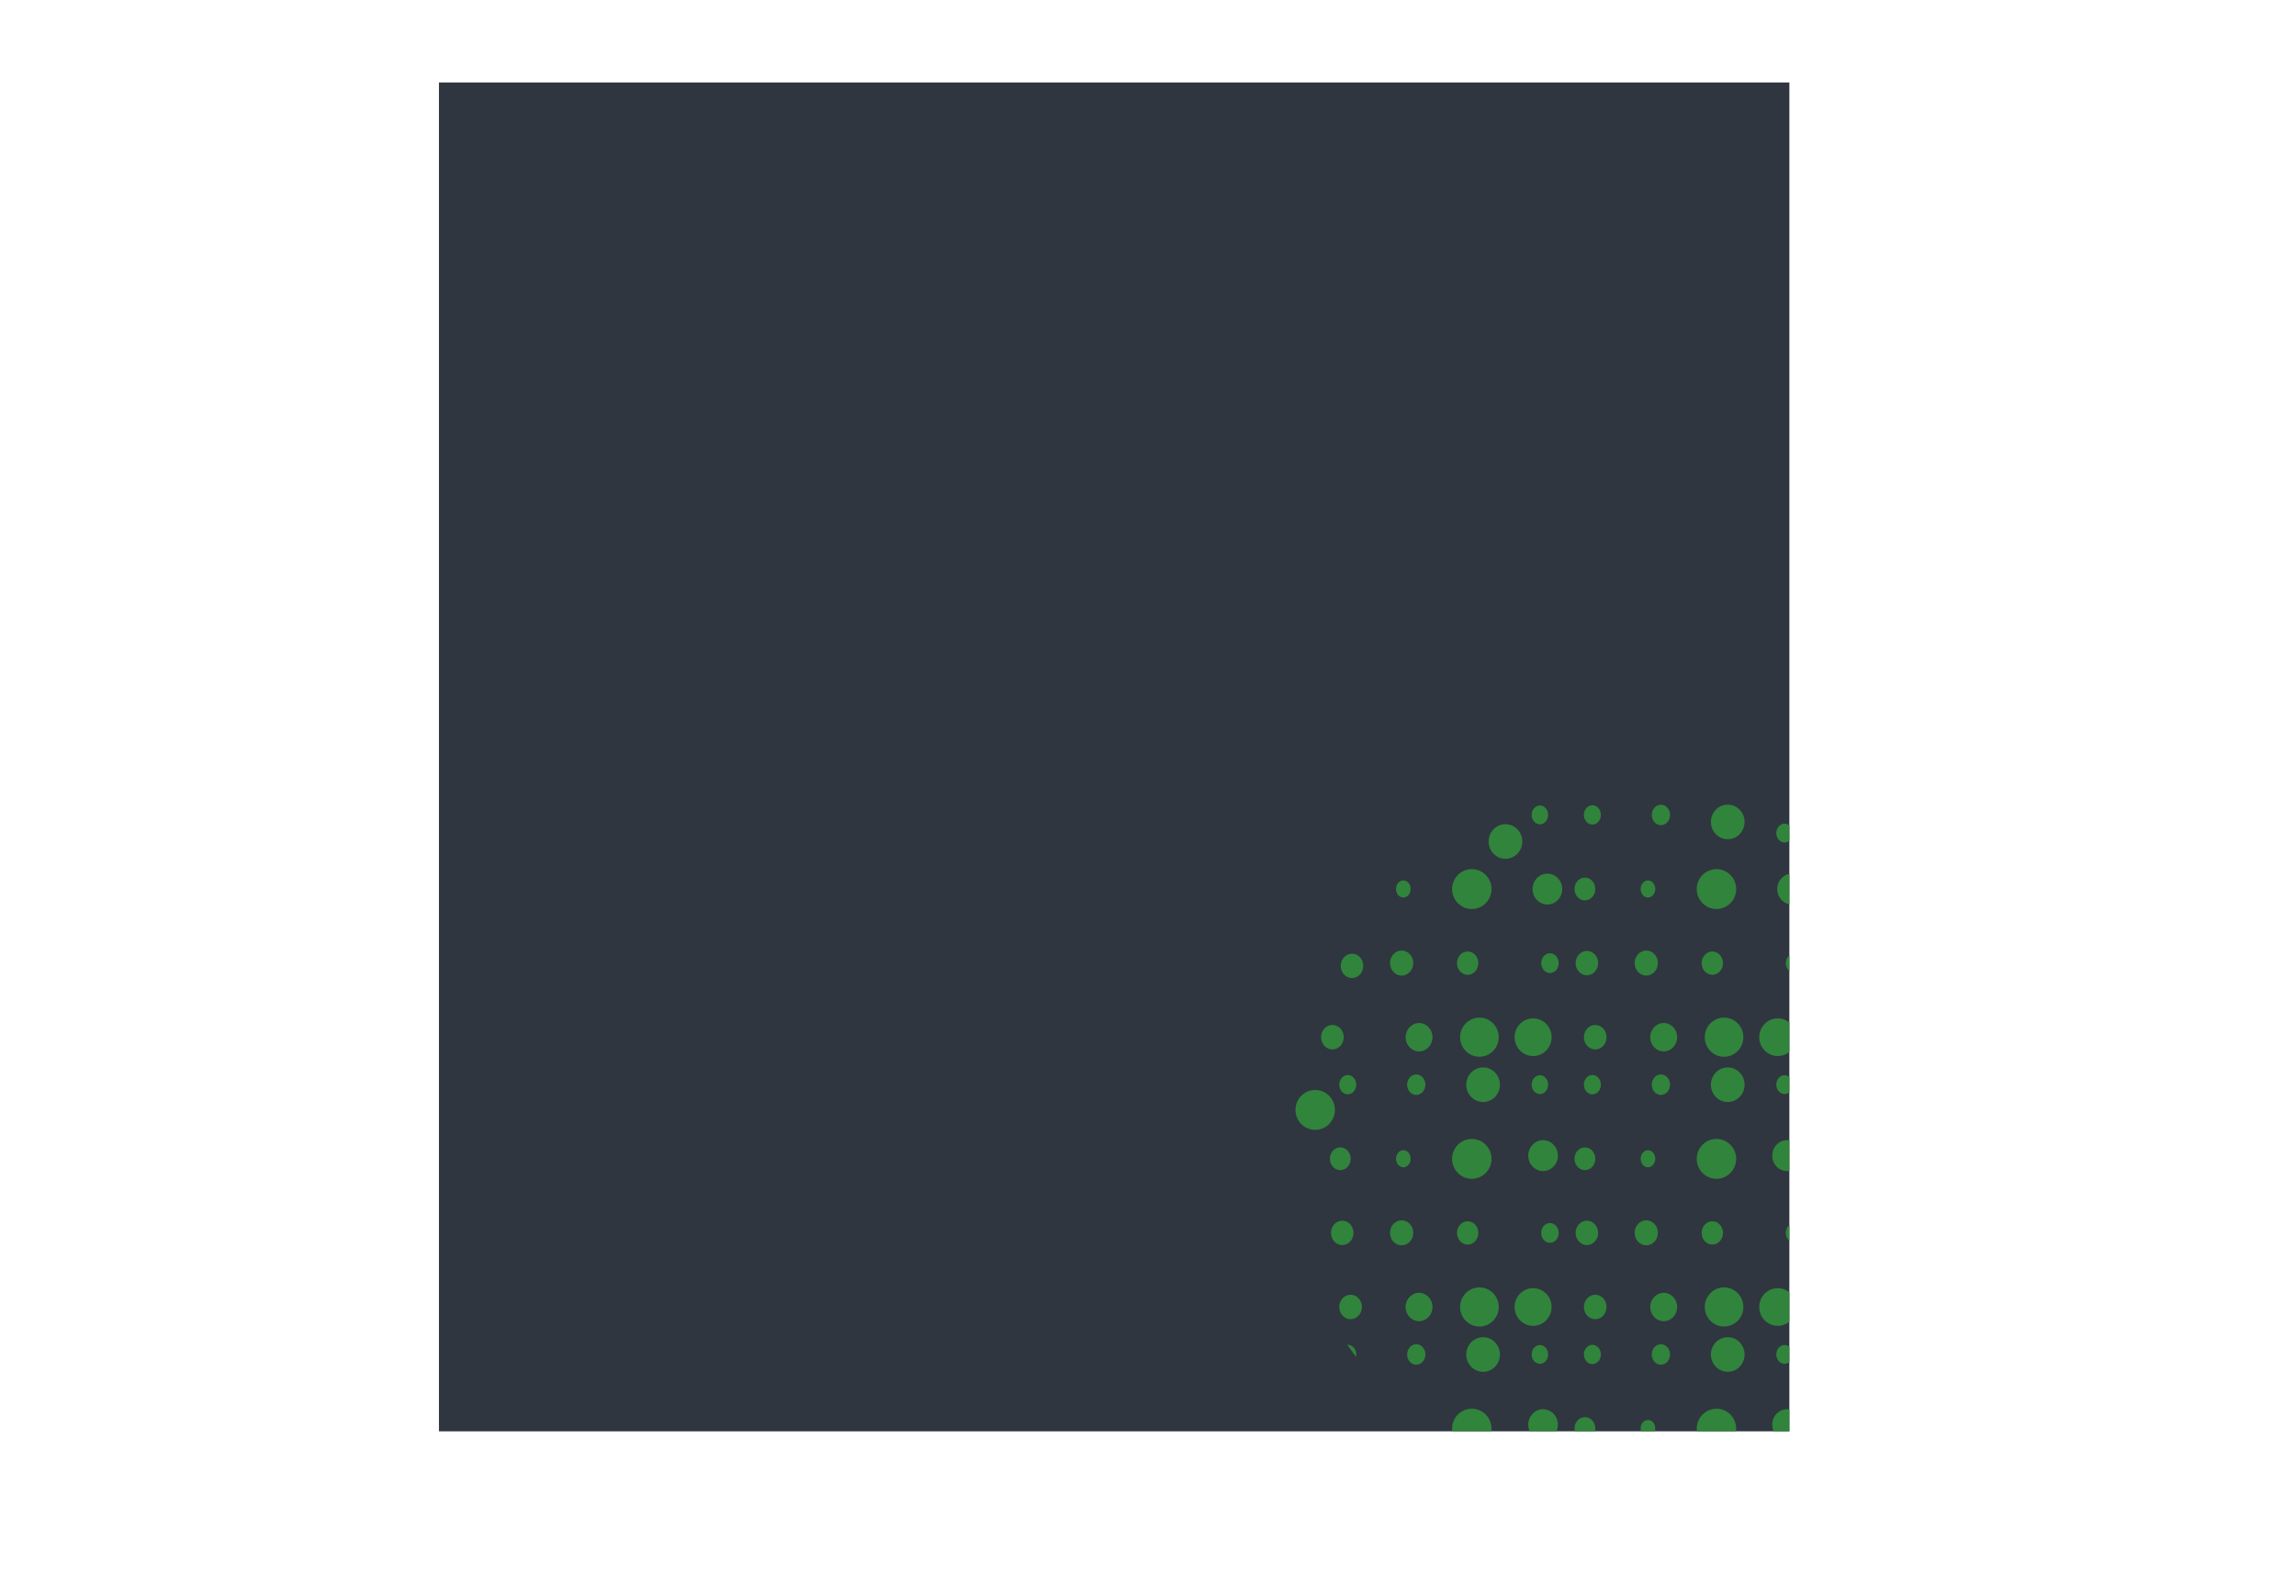 <svg xmlns="http://www.w3.org/2000/svg" xmlns:xlink="http://www.w3.org/1999/xlink" viewBox="0 0 1642.41 1142"><defs><style>.cls-1{fill:none;}.cls-2{clip-path:url(#clip-path);}.cls-3{clip-path:url(#clip-path-2);}.cls-4{fill:#2f3640;}.cls-5{clip-path:url(#clip-path-3);}.cls-6{fill:#31843b;}</style><clipPath id="clip-path"><rect class="cls-1" x="314" y="59" width="966" height="966"/></clipPath><clipPath id="clip-path-2"><rect class="cls-1" width="1280" height="1024"/></clipPath><clipPath id="clip-path-3"><circle class="cls-1" cx="1171" cy="817" r="253"/></clipPath></defs><title>bg-bubbles</title><g id="Layer_2" data-name="Layer 2"><g id="Layer_1-2" data-name="Layer 1"><g class="cls-2"><g class="cls-3"><rect class="cls-4" width="1280" height="1024"/><g class="cls-5"><ellipse class="cls-6" cx="964.09" cy="390" rx="6.08" ry="6.91"/><ellipse class="cls-6" cx="958.74" cy="443" rx="7.44" ry="8.15"/><ellipse class="cls-6" cx="960.13" cy="496" rx="8.72" ry="8.06" transform="translate(460.47 1454.23) rotate(-89.78)"/><ellipse class="cls-6" cx="966.15" cy="549" rx="8.1" ry="8.76" transform="translate(-1.35 2.38) rotate(-0.14)"/><ellipse class="cls-6" cx="1013.1" cy="390" rx="7.33" ry="6.54" transform="translate(616.93 1400.7) rotate(-89.65)"/><ellipse class="cls-6" cx="1003.87" cy="443" rx="6.12" ry="5.23" transform="translate(554.02 1443.82) rotate(-89.61)"/><ellipse class="cls-6" cx="1002.67" cy="496" rx="8.96" ry="8.32" transform="translate(500.71 1495.7) rotate(-89.66)"/><ellipse class="cls-6" cx="1015.05" cy="549" rx="10.16" ry="9.62" transform="translate(460.27 1560.9) rotate(-89.67)"/><ellipse class="cls-6" cx="1060.87" cy="390" rx="12.38" ry="12.05" transform="translate(668.32 1449.93) rotate(-89.86)"/><ellipse class="cls-6" cx="1052.74" cy="443" rx="14.27" ry="14.11" transform="translate(601.94 1492.42) rotate(-89.57)"/><ellipse class="cls-6" cx="1049.8" cy="496" rx="8.34" ry="7.64" transform="translate(549.3 1543.66) rotate(-89.75)"/><ellipse class="cls-6" cx="1058.25" cy="549" rx="14" ry="13.82" transform="matrix(0.01, -1, 1, 0.01, 500.44, 1602.63)"/><ellipse class="cls-6" cx="1101.57" cy="390" rx="6.74" ry="5.89" transform="translate(708.85 1490.61) rotate(-89.86)"/><ellipse class="cls-6" cx="1106.81" cy="443" rx="11.05" ry="10.6" transform="matrix(0, -1, 1, 0, 660.82, 1548.61)"/><ellipse class="cls-6" cx="1108.78" cy="496" rx="6.27" ry="7.08" transform="translate(-3.8 8.59) rotate(-0.44)"/><ellipse class="cls-6" cx="1096.71" cy="549" rx="13.25" ry="13.48" transform="matrix(1, 0, 0, 1, -2.59, 5.21)"/><ellipse class="cls-6" cx="1139.09" cy="390" rx="6.08" ry="6.91"/><ellipse class="cls-6" cx="1133.74" cy="443" rx="7.44" ry="8.15"/><ellipse class="cls-6" cx="1135.13" cy="496" rx="8.72" ry="8.06" transform="translate(634.8 1629.23) rotate(-89.78)"/><ellipse class="cls-6" cx="1141.15" cy="549" rx="8.1" ry="8.76" transform="translate(-1.35 2.82) rotate(-0.14)"/><ellipse class="cls-6" cx="1188.1" cy="390" rx="7.33" ry="6.54" transform="translate(790.86 1575.7) rotate(-89.65)"/><ellipse class="cls-6" cx="1178.87" cy="443" rx="6.12" ry="5.23" transform="translate(727.83 1618.81) rotate(-89.61)"/><ellipse class="cls-6" cx="1177.67" cy="496" rx="8.96" ry="8.32" transform="translate(674.67 1670.69) rotate(-89.66)"/><ellipse class="cls-6" cx="1190.05" cy="549" rx="10.16" ry="9.62" transform="translate(634.27 1735.9) rotate(-89.67)"/><ellipse class="cls-6" cx="1235.87" cy="390" rx="12.38" ry="12.05" transform="translate(842.9 1624.93) rotate(-89.86)"/><ellipse class="cls-6" cx="1227.74" cy="443" rx="14.27" ry="14.11" transform="translate(775.64 1667.42) rotate(-89.57)"/><ellipse class="cls-6" cx="1224.8" cy="496" rx="8.34" ry="7.64" transform="translate(723.55 1718.66) rotate(-89.75)"/><ellipse class="cls-6" cx="1233.25" cy="549" rx="14" ry="13.82" transform="matrix(0.01, -1, 1, 0.01, 673.98, 1777.62)"/><ellipse class="cls-6" cx="1276.57" cy="390" rx="6.74" ry="5.89" transform="translate(883.42 1665.61) rotate(-89.86)"/><ellipse class="cls-6" cx="1281.81" cy="443" rx="11.05" ry="10.6" transform="matrix(0, -1, 1, 0, 835.34, 1723.61)"/><ellipse class="cls-6" cx="1283.78" cy="496" rx="6.27" ry="7.08" transform="translate(-3.8 9.94) rotate(-0.44)"/><ellipse class="cls-6" cx="1271.71" cy="549" rx="13.25" ry="13.48" transform="matrix(1, 0, 0, 1, -2.59, 6.04)"/><ellipse class="cls-6" cx="964.09" cy="583" rx="6.08" ry="6.91"/><ellipse class="cls-6" cx="958.74" cy="636" rx="7.44" ry="8.15"/><ellipse class="cls-6" cx="967.13" cy="691" rx="8.72" ry="8.06" transform="translate(272.44 1655.48) rotate(-89.78)"/><ellipse class="cls-6" cx="953.15" cy="742" rx="8.1" ry="8.76" transform="translate(-1.83 2.35) rotate(-0.14)"/><ellipse class="cls-6" cx="1013.1" cy="583" rx="7.33" ry="6.54" transform="translate(423.93 1592.53) rotate(-89.65)"/><ellipse class="cls-6" cx="1003.87" cy="636" rx="6.12" ry="5.23" transform="translate(361.03 1635.5) rotate(-89.61)"/><ellipse class="cls-6" cx="1002.67" cy="689" rx="8.96" ry="8.32" transform="translate(307.71 1687.55) rotate(-89.66)"/><ellipse class="cls-6" cx="1015.05" cy="742" rx="10.16" ry="9.62" transform="translate(267.27 1752.8) rotate(-89.67)"/><ellipse class="cls-6" cx="1076.87" cy="602" rx="12.38" ry="12.05" transform="translate(472.28 1677.42) rotate(-89.86)"/><ellipse class="cls-6" cx="1052.74" cy="636" rx="14.27" ry="14.11" transform="translate(408.95 1683.99) rotate(-89.57)"/><ellipse class="cls-6" cx="1049.8" cy="689" rx="8.34" ry="7.64" transform="translate(356.3 1735.83) rotate(-89.75)"/><ellipse class="cls-6" cx="1058.25" cy="742" rx="14" ry="13.82" transform="translate(307.44 1794.02) rotate(-89.52)"/><ellipse class="cls-6" cx="1101.57" cy="583" rx="6.74" ry="5.89" transform="translate(515.85 1683.13) rotate(-89.86)"/><ellipse class="cls-6" cx="1106.81" cy="636" rx="11.05" ry="10.6" transform="translate(467.82 1741.08) rotate(-89.84)"/><ellipse class="cls-6" cx="1108.78" cy="689" rx="6.27" ry="7.08" transform="translate(-5.29 8.59) rotate(-0.44)"/><ellipse class="cls-6" cx="1096.71" cy="742" rx="13.25" ry="13.48" transform="translate(-3.51 5.21) rotate(-0.27)"/><ellipse class="cls-6" cx="1139.09" cy="583" rx="6.08" ry="6.91"/><ellipse class="cls-6" cx="1133.74" cy="636" rx="7.44" ry="8.15"/><ellipse class="cls-6" cx="1135.13" cy="689" rx="8.72" ry="8.06" transform="translate(441.8 1821.49) rotate(-89.78)"/><ellipse class="cls-6" cx="1141.15" cy="742" rx="8.1" ry="8.76" transform="translate(-1.83 2.82) rotate(-0.14)"/><ellipse class="cls-6" cx="1188.1" cy="583" rx="7.33" ry="6.54" transform="translate(597.86 1767.52) rotate(-89.65)"/><ellipse class="cls-6" cx="1178.87" cy="636" rx="6.12" ry="5.23" transform="translate(534.83 1810.5) rotate(-89.61)"/><ellipse class="cls-6" cx="1177.67" cy="689" rx="8.96" ry="8.32" transform="translate(481.67 1862.54) rotate(-89.66)"/><ellipse class="cls-6" cx="1190.05" cy="742" rx="10.16" ry="9.62" transform="translate(441.27 1927.8) rotate(-89.67)"/><ellipse class="cls-6" cx="1235.87" cy="588" rx="12.38" ry="12.05" transform="translate(644.9 1822.45) rotate(-89.86)"/><ellipse class="cls-6" cx="1227.74" cy="636" rx="14.27" ry="14.11" transform="translate(582.65 1858.99) rotate(-89.57)"/><ellipse class="cls-6" cx="1224.8" cy="689" rx="8.34" ry="7.64" transform="translate(530.55 1910.83) rotate(-89.75)"/><ellipse class="cls-6" cx="1233.25" cy="742" rx="14" ry="13.82" transform="translate(480.98 1969.01) rotate(-89.52)"/><ellipse class="cls-6" cx="1276.57" cy="596" rx="6.74" ry="5.89" transform="translate(677.42 1871.1) rotate(-89.86)"/><ellipse class="cls-6" cx="1281.81" cy="636" rx="11.05" ry="10.6" transform="translate(642.34 1916.08) rotate(-89.84)"/><ellipse class="cls-6" cx="1283.78" cy="689" rx="6.27" ry="7.08" transform="translate(-5.29 9.95) rotate(-0.44)"/><ellipse class="cls-6" cx="1271.71" cy="742" rx="13.25" ry="13.48" transform="translate(-3.51 6.04) rotate(-0.27)"/><ellipse class="cls-6" cx="1314.09" cy="390" rx="6.08" ry="6.91"/><ellipse class="cls-6" cx="1308.74" cy="443" rx="7.44" ry="8.15"/><ellipse class="cls-6" cx="1310.13" cy="496" rx="8.72" ry="8.06" transform="translate(809.13 1804.23) rotate(-89.78)"/><ellipse class="cls-6" cx="1316.15" cy="549" rx="8.1" ry="8.76" transform="translate(-1.35 3.25) rotate(-0.14)"/><ellipse class="cls-6" cx="1363.1" cy="390" rx="7.33" ry="6.54" transform="translate(964.79 1750.7) rotate(-89.65)"/><ellipse class="cls-6" cx="1353.87" cy="443" rx="6.12" ry="5.23" transform="translate(901.63 1793.81) rotate(-89.61)"/><ellipse class="cls-6" cx="1352.67" cy="496" rx="8.96" ry="8.32" transform="translate(848.62 1845.69) rotate(-89.66)"/><ellipse class="cls-6" cx="1365.05" cy="549" rx="10.16" ry="9.62" transform="translate(808.27 1910.89) rotate(-89.67)"/><ellipse class="cls-6" cx="1410.87" cy="390" rx="12.38" ry="12.05" transform="translate(1017.48 1799.93) rotate(-89.86)"/><ellipse class="cls-6" cx="1402.74" cy="443" rx="14.27" ry="14.11" transform="translate(949.34 1842.41) rotate(-89.57)"/><ellipse class="cls-6" cx="1399.8" cy="496" rx="8.34" ry="7.64" transform="translate(897.79 1893.66) rotate(-89.75)"/><ellipse class="cls-6" cx="1408.25" cy="549" rx="14" ry="13.82" transform="translate(847.52 1952.62) rotate(-89.52)"/><ellipse class="cls-6" cx="1451.57" cy="390" rx="6.74" ry="5.89" transform="translate(1057.99 1840.61) rotate(-89.86)"/><ellipse class="cls-6" cx="1456.81" cy="443" rx="11.05" ry="10.6" transform="matrix(0, -1, 1, 0, 1009.87, 1898.61)"/><ellipse class="cls-6" cx="1458.78" cy="496" rx="6.27" ry="7.08" transform="translate(-3.79 11.29) rotate(-0.44)"/><ellipse class="cls-6" cx="1446.71" cy="549" rx="13.25" ry="13.48" transform="matrix(1, 0, 0, 1, -2.59, 6.87)"/><ellipse class="cls-6" cx="1489.09" cy="390" rx="6.08" ry="6.91"/><ellipse class="cls-6" cx="1483.74" cy="443" rx="7.44" ry="8.15"/><ellipse class="cls-6" cx="1485.13" cy="496" rx="8.72" ry="8.06" transform="translate(983.46 1979.23) rotate(-89.78)"/><ellipse class="cls-6" cx="1491.15" cy="549" rx="8.1" ry="8.76" transform="translate(-1.35 3.68) rotate(-0.14)"/><ellipse class="cls-6" cx="1538.1" cy="390" rx="7.33" ry="6.54" transform="translate(1138.72 1925.69) rotate(-89.65)"/><ellipse class="cls-6" cx="1528.87" cy="443" rx="6.12" ry="5.23" transform="translate(1075.44 1968.81) rotate(-89.61)"/><ellipse class="cls-6" cx="1527.67" cy="496" rx="8.96" ry="8.32" transform="translate(1022.58 2020.69) rotate(-89.66)"/><ellipse class="cls-6" cx="1540.05" cy="549" rx="10.16" ry="9.62" transform="translate(982.27 2085.89) rotate(-89.67)"/><ellipse class="cls-6" cx="1585.87" cy="390" rx="12.38" ry="12.05" transform="translate(1192.06 1974.93) rotate(-89.86)"/><ellipse class="cls-6" cx="1577.74" cy="443" rx="14.27" ry="14.11" transform="translate(1123.04 2017.41) rotate(-89.57)"/><ellipse class="cls-6" cx="1574.8" cy="496" rx="8.34" ry="7.64" transform="translate(1072.04 2068.65) rotate(-89.75)"/><ellipse class="cls-6" cx="1583.25" cy="549" rx="14" ry="13.82" transform="translate(1021.06 2127.61) rotate(-89.52)"/><ellipse class="cls-6" cx="1626.57" cy="390" rx="6.74" ry="5.89" transform="translate(1232.55 2015.61) rotate(-89.86)"/><ellipse class="cls-6" cx="1631.81" cy="443" rx="11.05" ry="10.6" transform="matrix(0, -1, 1, 0, 1184.4, 2073.61)"/><ellipse class="cls-6" cx="1633.78" cy="496" rx="6.27" ry="7.08" transform="translate(-3.79 12.65) rotate(-0.44)"/><ellipse class="cls-6" cx="1621.71" cy="549" rx="13.25" ry="13.48" transform="matrix(1, 0, 0, 1, -2.59, 7.7)"/><ellipse class="cls-6" cx="1314.09" cy="583" rx="6.08" ry="6.91"/><ellipse class="cls-6" cx="1308.74" cy="636" rx="7.44" ry="8.15"/><ellipse class="cls-6" cx="1310.13" cy="689" rx="8.72" ry="8.06" transform="translate(616.13 1996.49) rotate(-89.78)"/><ellipse class="cls-6" cx="1316.15" cy="742" rx="8.1" ry="8.76" transform="translate(-1.83 3.25) rotate(-0.14)"/><ellipse class="cls-6" cx="1363.1" cy="583" rx="7.33" ry="6.54" transform="translate(771.79 1942.52) rotate(-89.65)"/><ellipse class="cls-6" cx="1353.87" cy="636" rx="6.12" ry="5.23" transform="translate(708.64 1985.49) rotate(-89.61)"/><ellipse class="cls-6" cx="1352.67" cy="689" rx="8.96" ry="8.32" transform="translate(655.63 2037.54) rotate(-89.66)"/><ellipse class="cls-6" cx="1365.05" cy="742" rx="10.16" ry="9.62" transform="translate(615.27 2102.79) rotate(-89.67)"/><ellipse class="cls-6" cx="1410.87" cy="583" rx="12.38" ry="12.05" transform="translate(824.48 1992.47) rotate(-89.86)"/><ellipse class="cls-6" cx="1402.74" cy="636" rx="14.27" ry="14.11" transform="translate(756.35 2033.98) rotate(-89.57)"/><ellipse class="cls-6" cx="1399.8" cy="689" rx="8.34" ry="7.64" transform="translate(704.8 2085.83) rotate(-89.75)"/><ellipse class="cls-6" cx="1408.25" cy="742" rx="14" ry="13.82" transform="translate(654.52 2144.01) rotate(-89.52)"/><ellipse class="cls-6" cx="1451.57" cy="583" rx="6.74" ry="5.89" transform="translate(864.99 2033.13) rotate(-89.86)"/><ellipse class="cls-6" cx="1456.81" cy="636" rx="11.05" ry="10.6" transform="translate(816.87 2091.08) rotate(-89.84)"/><ellipse class="cls-6" cx="1458.78" cy="689" rx="6.27" ry="7.08" transform="translate(-5.28 11.3) rotate(-0.44)"/><ellipse class="cls-6" cx="1446.71" cy="742" rx="13.25" ry="13.48" transform="translate(-3.51 6.88) rotate(-0.27)"/><ellipse class="cls-6" cx="1489.09" cy="583" rx="6.08" ry="6.91"/><ellipse class="cls-6" cx="1483.74" cy="636" rx="7.44" ry="8.15"/><ellipse class="cls-6" cx="1485.13" cy="689" rx="8.72" ry="8.06" transform="translate(790.46 2171.49) rotate(-89.78)"/><ellipse class="cls-6" cx="1491.15" cy="742" rx="8.1" ry="8.76" transform="translate(-1.83 3.68) rotate(-0.14)"/><ellipse class="cls-6" cx="1538.1" cy="583" rx="7.33" ry="6.54" transform="translate(945.72 2117.52) rotate(-89.65)"/><ellipse class="cls-6" cx="1528.87" cy="636" rx="6.12" ry="5.23" transform="translate(882.44 2160.49) rotate(-89.61)"/><ellipse class="cls-6" cx="1527.67" cy="689" rx="8.96" ry="8.32" transform="translate(829.59 2212.54) rotate(-89.66)"/><ellipse class="cls-6" cx="1540.05" cy="742" rx="10.16" ry="9.62" transform="translate(789.28 2277.79) rotate(-89.67)"/><ellipse class="cls-6" cx="1585.87" cy="583" rx="12.38" ry="12.05" transform="translate(999.06 2167.46) rotate(-89.86)"/><ellipse class="cls-6" cx="1577.74" cy="636" rx="14.27" ry="14.11" transform="translate(930.05 2208.98) rotate(-89.57)"/><ellipse class="cls-6" cx="1574.8" cy="689" rx="8.34" ry="7.64" transform="translate(879.05 2260.83) rotate(-89.75)"/><ellipse class="cls-6" cx="1583.25" cy="742" rx="14" ry="13.82" transform="translate(828.07 2319) rotate(-89.52)"/><ellipse class="cls-6" cx="1626.57" cy="583" rx="6.74" ry="5.89" transform="translate(1039.56 2208.13) rotate(-89.86)"/><ellipse class="cls-6" cx="1631.81" cy="636" rx="11.05" ry="10.6" transform="translate(991.4 2266.08) rotate(-89.84)"/><ellipse class="cls-6" cx="1633.78" cy="689" rx="6.27" ry="7.08" transform="translate(-5.28 12.65) rotate(-0.44)"/><ellipse class="cls-6" cx="1621.71" cy="742" rx="13.25" ry="13.48" transform="translate(-3.5 7.71) rotate(-0.27)"/><ellipse class="cls-6" cx="964.09" cy="776" rx="6.08" ry="6.91"/><ellipse class="cls-6" cx="958.74" cy="829" rx="7.44" ry="8.15"/><ellipse class="cls-6" cx="960.13" cy="882" rx="8.72" ry="8.06" transform="translate(74.47 1838.75) rotate(-89.78)"/><ellipse class="cls-6" cx="966.15" cy="935" rx="8.1" ry="8.76" transform="translate(-2.3 2.39) rotate(-0.14)"/><ellipse class="cls-6" cx="1013.1" cy="776" rx="7.33" ry="6.54" transform="translate(230.93 1784.35) rotate(-89.65)"/><ellipse class="cls-6" cx="1003.87" cy="829" rx="6.12" ry="5.23" transform="translate(168.03 1827.18) rotate(-89.61)"/><ellipse class="cls-6" cx="1002.67" cy="882" rx="8.96" ry="8.32" transform="translate(114.71 1879.4) rotate(-89.66)"/><ellipse class="cls-6" cx="1015.05" cy="935" rx="10.16" ry="9.62" transform="translate(74.27 1944.7) rotate(-89.67)"/><ellipse class="cls-6" cx="1060.87" cy="776" rx="12.38" ry="12.05" transform="translate(282.32 1835) rotate(-89.86)"/><ellipse class="cls-6" cx="1052.74" cy="829" rx="14.27" ry="14.11" transform="translate(215.95 1875.56) rotate(-89.57)"/><ellipse class="cls-6" cx="1049.8" cy="882" rx="8.34" ry="7.64" transform="translate(163.3 1928) rotate(-89.75)"/><ellipse class="cls-6" cx="1058.25" cy="935" rx="14" ry="13.82" transform="translate(114.45 1985.41) rotate(-89.52)"/><ellipse class="cls-6" cx="1101.57" cy="776" rx="6.74" ry="5.89" transform="translate(322.85 1875.65) rotate(-89.86)"/><ellipse class="cls-6" cx="1106.81" cy="829" rx="11.05" ry="10.6" transform="matrix(0, -1, 1, 0, 274.82, 1933.56)"/><ellipse class="cls-6" cx="1108.78" cy="882" rx="6.27" ry="7.08" transform="translate(-6.79 8.6) rotate(-0.44)"/><ellipse class="cls-6" cx="1096.71" cy="935" rx="13.25" ry="13.48" transform="translate(-4.43 5.22) rotate(-0.27)"/><ellipse class="cls-6" cx="1139.09" cy="776" rx="6.08" ry="6.91"/><ellipse class="cls-6" cx="1133.74" cy="829" rx="7.44" ry="8.15"/><ellipse class="cls-6" cx="1135.13" cy="882" rx="8.72" ry="8.06" transform="translate(248.8 2013.75) rotate(-89.78)"/><ellipse class="cls-6" cx="1141.15" cy="935" rx="8.1" ry="8.76" transform="translate(-2.3 2.82) rotate(-0.14)"/><ellipse class="cls-6" cx="1188.1" cy="776" rx="7.33" ry="6.54" transform="translate(404.86 1959.34) rotate(-89.65)"/><ellipse class="cls-6" cx="1178.87" cy="829" rx="6.12" ry="5.23" transform="translate(341.84 2002.18) rotate(-89.61)"/><ellipse class="cls-6" cx="1177.67" cy="882" rx="8.96" ry="8.32" transform="translate(288.67 2054.4) rotate(-89.66)"/><ellipse class="cls-6" cx="1190.05" cy="935" rx="10.16" ry="9.62" transform="translate(248.28 2119.7) rotate(-89.67)"/><ellipse class="cls-6" cx="1235.87" cy="776" rx="12.38" ry="12.05" transform="translate(456.9 2010) rotate(-89.86)"/><ellipse class="cls-6" cx="1227.74" cy="829" rx="14.27" ry="14.11" transform="translate(389.65 2050.55) rotate(-89.57)"/><ellipse class="cls-6" cx="1224.8" cy="882" rx="8.34" ry="7.64" transform="translate(337.55 2103) rotate(-89.75)"/><ellipse class="cls-6" cx="1233.25" cy="935" rx="14" ry="13.82" transform="translate(287.99 2160.4) rotate(-89.52)"/><ellipse class="cls-6" cx="1276.57" cy="776" rx="6.74" ry="5.89" transform="translate(497.42 2050.65) rotate(-89.86)"/><ellipse class="cls-6" cx="1281.81" cy="829" rx="11.05" ry="10.6" transform="matrix(0, -1, 1, 0, 449.34, 2108.56)"/><ellipse class="cls-6" cx="1283.78" cy="882" rx="6.27" ry="7.08" transform="translate(-6.78 9.95) rotate(-0.44)"/><ellipse class="cls-6" cx="1271.71" cy="935" rx="13.25" ry="13.48" transform="translate(-4.42 6.05) rotate(-0.27)"/><ellipse class="cls-6" cx="964.09" cy="969" rx="6.08" ry="6.91"/><ellipse class="cls-6" cx="958.74" cy="1022" rx="7.44" ry="8.15"/><ellipse class="cls-6" cx="960.13" cy="1075" rx="8.72" ry="8.06" transform="translate(-118.53 2031.02) rotate(-89.78)"/><ellipse class="cls-6" cx="966.15" cy="1128" rx="8.1" ry="8.76" transform="translate(-2.78 2.39) rotate(-0.14)"/><ellipse class="cls-6" cx="1013.1" cy="969" rx="7.33" ry="6.54" transform="translate(37.94 1976.17) rotate(-89.65)"/><ellipse class="cls-6" cx="1003.87" cy="1022" rx="6.12" ry="5.23" transform="translate(-24.97 2018.86) rotate(-89.61)"/><ellipse class="cls-6" cx="1002.67" cy="1075" rx="8.96" ry="8.32" transform="translate(-78.28 2071.25) rotate(-89.66)"/><ellipse class="cls-6" cx="1015.05" cy="1128" rx="10.16" ry="9.62" transform="translate(-118.72 2136.6) rotate(-89.67)"/><ellipse class="cls-6" cx="1060.87" cy="969" rx="12.38" ry="12.05" transform="translate(89.32 2027.54) rotate(-89.86)"/><ellipse class="cls-6" cx="1052.74" cy="1022" rx="14.27" ry="14.11" transform="translate(22.96 2067.13) rotate(-89.57)"/><ellipse class="cls-6" cx="1049.8" cy="1075" rx="8.34" ry="7.64" transform="translate(-29.7 2120.17) rotate(-89.75)"/><ellipse class="cls-6" cx="1058.25" cy="1128" rx="14" ry="13.82" transform="translate(-78.54 2176.8) rotate(-89.52)"/><ellipse class="cls-6" cx="1101.57" cy="969" rx="6.74" ry="5.89" transform="translate(129.85 2068.18) rotate(-89.86)"/><ellipse class="cls-6" cx="1106.81" cy="1022" rx="11.05" ry="10.6" transform="matrix(0, -1, 1, 0, 81.82, 2126.04)"/><ellipse class="cls-6" cx="1108.78" cy="1075" rx="6.27" ry="7.08" transform="translate(-8.28 8.6) rotate(-0.44)"/><ellipse class="cls-6" cx="1096.71" cy="1128" rx="13.25" ry="13.48" transform="translate(-5.34 5.22) rotate(-0.27)"/><ellipse class="cls-6" cx="1139.09" cy="969" rx="6.08" ry="6.91"/><ellipse class="cls-6" cx="1133.74" cy="1022" rx="7.44" ry="8.15"/><ellipse class="cls-6" cx="1135.13" cy="1075" rx="8.72" ry="8.06" transform="translate(55.8 2206.02) rotate(-89.78)"/><ellipse class="cls-6" cx="1141.15" cy="1128" rx="8.1" ry="8.76" transform="translate(-2.78 2.82) rotate(-0.14)"/><ellipse class="cls-6" cx="1188.1" cy="969" rx="7.33" ry="6.54" transform="translate(211.87 2151.17) rotate(-89.65)"/><ellipse class="cls-6" cx="1178.87" cy="1022" rx="6.12" ry="5.23" transform="translate(148.84 2193.86) rotate(-89.61)"/><ellipse class="cls-6" cx="1177.67" cy="1075" rx="8.96" ry="8.32" transform="translate(95.68 2246.25) rotate(-89.66)"/><ellipse class="cls-6" cx="1190.05" cy="1128" rx="10.16" ry="9.62" transform="translate(55.28 2311.59) rotate(-89.67)"/><ellipse class="cls-6" cx="1235.87" cy="969" rx="12.38" ry="12.05" transform="translate(263.9 2202.54) rotate(-89.86)"/><ellipse class="cls-6" cx="1227.74" cy="1022" rx="14.27" ry="14.11" transform="translate(196.66 2242.12) rotate(-89.57)"/><ellipse class="cls-6" cx="1224.8" cy="1075" rx="8.34" ry="7.64" transform="translate(144.55 2295.17) rotate(-89.75)"/><ellipse class="cls-6" cx="1233.25" cy="1128" rx="14" ry="13.82" transform="translate(95 2351.79) rotate(-89.52)"/><ellipse class="cls-6" cx="1276.57" cy="969" rx="6.74" ry="5.89" transform="translate(304.42 2243.17) rotate(-89.86)"/><ellipse class="cls-6" cx="1281.81" cy="1022" rx="11.05" ry="10.6" transform="matrix(0, -1, 1, 0, 256.34, 2301.04)"/><ellipse class="cls-6" cx="1283.78" cy="1075" rx="6.27" ry="7.08" transform="translate(-8.27 9.96) rotate(-0.44)"/><ellipse class="cls-6" cx="1271.71" cy="1128" rx="13.25" ry="13.48" transform="translate(-5.34 6.05) rotate(-0.27)"/><ellipse class="cls-6" cx="1314.09" cy="776" rx="6.08" ry="6.91"/><ellipse class="cls-6" cx="1308.74" cy="829" rx="7.44" ry="8.15"/><ellipse class="cls-6" cx="1310.13" cy="882" rx="8.72" ry="8.06" transform="translate(423.13 2188.75) rotate(-89.78)"/><ellipse class="cls-6" cx="1316.15" cy="935" rx="8.1" ry="8.76" transform="translate(-2.3 3.25) rotate(-0.14)"/><ellipse class="cls-6" cx="1363.1" cy="776" rx="7.33" ry="6.54" transform="translate(578.8 2134.34) rotate(-89.65)"/><ellipse class="cls-6" cx="1353.87" cy="829" rx="6.12" ry="5.23" transform="translate(515.64 2177.17) rotate(-89.61)"/><ellipse class="cls-6" cx="1352.67" cy="882" rx="8.96" ry="8.32" transform="translate(462.63 2229.39) rotate(-89.66)"/><ellipse class="cls-6" cx="1365.05" cy="935" rx="10.16" ry="9.62" transform="translate(422.28 2294.69) rotate(-89.67)"/><ellipse class="cls-6" cx="1410.87" cy="776" rx="12.38" ry="12.05" transform="translate(631.48 2185) rotate(-89.86)"/><ellipse class="cls-6" cx="940.74" cy="794" rx="14.27" ry="14.11" transform="translate(139.78 1728.82) rotate(-89.57)"/><ellipse class="cls-6" cx="1399.8" cy="882" rx="8.34" ry="7.64" transform="translate(511.8 2278) rotate(-89.75)"/><ellipse class="cls-6" cx="1408.25" cy="935" rx="14" ry="13.82" transform="translate(461.53 2335.4) rotate(-89.52)"/><ellipse class="cls-6" cx="1451.57" cy="776" rx="6.74" ry="5.89" transform="translate(671.99 2225.65) rotate(-89.86)"/><ellipse class="cls-6" cx="1456.81" cy="829" rx="11.05" ry="10.6" transform="matrix(0, -1, 1, 0, 623.87, 2283.56)"/><ellipse class="cls-6" cx="1458.78" cy="882" rx="6.27" ry="7.08" transform="translate(-6.78 11.3) rotate(-0.44)"/><ellipse class="cls-6" cx="1446.71" cy="935" rx="13.25" ry="13.48" transform="translate(-4.42 6.88) rotate(-0.27)"/><ellipse class="cls-6" cx="1489.09" cy="776" rx="6.08" ry="6.91"/><ellipse class="cls-6" cx="1483.74" cy="829" rx="7.44" ry="8.15"/><ellipse class="cls-6" cx="1485.13" cy="882" rx="8.72" ry="8.06" transform="translate(597.46 2363.75) rotate(-89.78)"/><ellipse class="cls-6" cx="1491.15" cy="935" rx="8.1" ry="8.76" transform="translate(-2.3 3.68) rotate(-0.14)"/><ellipse class="cls-6" cx="1538.1" cy="776" rx="7.33" ry="6.54" transform="translate(752.73 2309.34) rotate(-89.65)"/><ellipse class="cls-6" cx="1528.87" cy="829" rx="6.12" ry="5.23" transform="translate(689.44 2352.17) rotate(-89.61)"/><ellipse class="cls-6" cx="1527.67" cy="882" rx="8.96" ry="8.32" transform="translate(636.59 2404.39) rotate(-89.66)"/><ellipse class="cls-6" cx="1540.05" cy="935" rx="10.16" ry="9.62" transform="translate(596.28 2469.69) rotate(-89.67)"/><ellipse class="cls-6" cx="1585.87" cy="776" rx="12.38" ry="12.05" transform="translate(806.06 2360) rotate(-89.86)"/><ellipse class="cls-6" cx="1577.74" cy="829" rx="14.27" ry="14.11" transform="translate(737.05 2400.55) rotate(-89.57)"/><ellipse class="cls-6" cx="1574.8" cy="882" rx="8.34" ry="7.64" transform="translate(686.05 2453) rotate(-89.75)"/><ellipse class="cls-6" cx="1583.25" cy="935" rx="14" ry="13.82" transform="translate(635.07 2510.39) rotate(-89.52)"/><ellipse class="cls-6" cx="1626.57" cy="776" rx="6.74" ry="5.89" transform="translate(846.56 2400.65) rotate(-89.86)"/><ellipse class="cls-6" cx="1631.81" cy="829" rx="11.05" ry="10.6" transform="matrix(0, -1, 1, 0, 798.4, 2458.56)"/><ellipse class="cls-6" cx="1633.78" cy="882" rx="6.27" ry="7.08" transform="translate(-6.77 12.66) rotate(-0.44)"/><ellipse class="cls-6" cx="1621.71" cy="935" rx="13.25" ry="13.48" transform="translate(-4.42 7.71) rotate(-0.27)"/><ellipse class="cls-6" cx="1314.09" cy="969" rx="6.08" ry="6.91"/><ellipse class="cls-6" cx="1308.74" cy="1022" rx="7.44" ry="8.15"/><ellipse class="cls-6" cx="1310.13" cy="1075" rx="8.72" ry="8.06" transform="translate(230.13 2381.01) rotate(-89.78)"/><ellipse class="cls-6" cx="1316.15" cy="1128" rx="8.1" ry="8.76" transform="translate(-2.78 3.25) rotate(-0.14)"/><ellipse class="cls-6" cx="1363.1" cy="969" rx="7.33" ry="6.54" transform="translate(385.8 2326.16) rotate(-89.65)"/><ellipse class="cls-6" cx="1353.87" cy="1022" rx="6.12" ry="5.23" transform="translate(322.64 2368.86) rotate(-89.61)"/><ellipse class="cls-6" cx="1352.67" cy="1075" rx="8.96" ry="8.32" transform="translate(269.63 2421.24) rotate(-89.66)"/><ellipse class="cls-6" cx="1365.05" cy="1128" rx="10.16" ry="9.62" transform="translate(229.28 2486.59) rotate(-89.67)"/><ellipse class="cls-6" cx="1410.87" cy="969" rx="12.38" ry="12.05" transform="translate(438.48 2377.54) rotate(-89.86)"/><ellipse class="cls-6" cx="1402.74" cy="1022" rx="14.27" ry="14.11" transform="translate(370.36 2417.12) rotate(-89.57)"/><ellipse class="cls-6" cx="1399.8" cy="1075" rx="8.34" ry="7.64" transform="translate(318.8 2470.17) rotate(-89.75)"/><ellipse class="cls-6" cx="1408.25" cy="1128" rx="14" ry="13.82" transform="matrix(0.01, -1, 1, 0.01, 268.54, 2526.79)"/><ellipse class="cls-6" cx="1451.57" cy="969" rx="6.74" ry="5.89" transform="translate(478.99 2418.17) rotate(-89.86)"/><ellipse class="cls-6" cx="1456.81" cy="1022" rx="11.05" ry="10.6" transform="translate(430.87 2476.04) rotate(-89.84)"/><ellipse class="cls-6" cx="1458.78" cy="1075" rx="6.27" ry="7.08" transform="translate(-8.27 11.31) rotate(-0.44)"/><ellipse class="cls-6" cx="1446.71" cy="1128" rx="13.25" ry="13.48" transform="translate(-5.34 6.88) rotate(-0.27)"/><ellipse class="cls-6" cx="1489.09" cy="969" rx="6.08" ry="6.91"/><ellipse class="cls-6" cx="1483.74" cy="1022" rx="7.44" ry="8.15"/><ellipse class="cls-6" cx="1485.13" cy="1075" rx="8.72" ry="8.06" transform="translate(404.46 2556.01) rotate(-89.78)"/><ellipse class="cls-6" cx="1491.15" cy="1128" rx="8.1" ry="8.76" transform="translate(-2.78 3.68) rotate(-0.14)"/><ellipse class="cls-6" cx="1538.1" cy="969" rx="7.33" ry="6.54" transform="translate(559.73 2501.16) rotate(-89.65)"/><ellipse class="cls-6" cx="1528.87" cy="1022" rx="6.12" ry="5.23" transform="translate(496.45 2543.85) rotate(-89.61)"/><ellipse class="cls-6" cx="1527.67" cy="1075" rx="8.96" ry="8.32" transform="translate(443.59 2596.24) rotate(-89.66)"/><ellipse class="cls-6" cx="1540.05" cy="1128" rx="10.16" ry="9.62" transform="translate(403.28 2661.59) rotate(-89.67)"/><ellipse class="cls-6" cx="1585.87" cy="969" rx="12.38" ry="12.05" transform="translate(613.06 2552.54) rotate(-89.86)"/><ellipse class="cls-6" cx="1577.74" cy="1022" rx="14.27" ry="14.11" transform="translate(544.06 2592.11) rotate(-89.57)"/><ellipse class="cls-6" cx="1574.8" cy="1075" rx="8.34" ry="7.64" transform="translate(493.05 2645.17) rotate(-89.75)"/><ellipse class="cls-6" cx="1583.25" cy="1128" rx="14" ry="13.82" transform="matrix(0.01, -1, 1, 0.01, 442.08, 2701.78)"/><ellipse class="cls-6" cx="1626.57" cy="969" rx="6.74" ry="5.89" transform="translate(653.56 2593.17) rotate(-89.86)"/><ellipse class="cls-6" cx="1631.81" cy="1022" rx="11.05" ry="10.6" transform="translate(605.4 2651.04) rotate(-89.84)"/><ellipse class="cls-6" cx="1633.78" cy="1075" rx="6.27" ry="7.08" transform="translate(-8.26 12.66) rotate(-0.44)"/><ellipse class="cls-6" cx="1621.71" cy="1128" rx="13.25" ry="13.48" transform="translate(-5.34 7.71) rotate(-0.27)"/></g></g></g></g></g></svg>